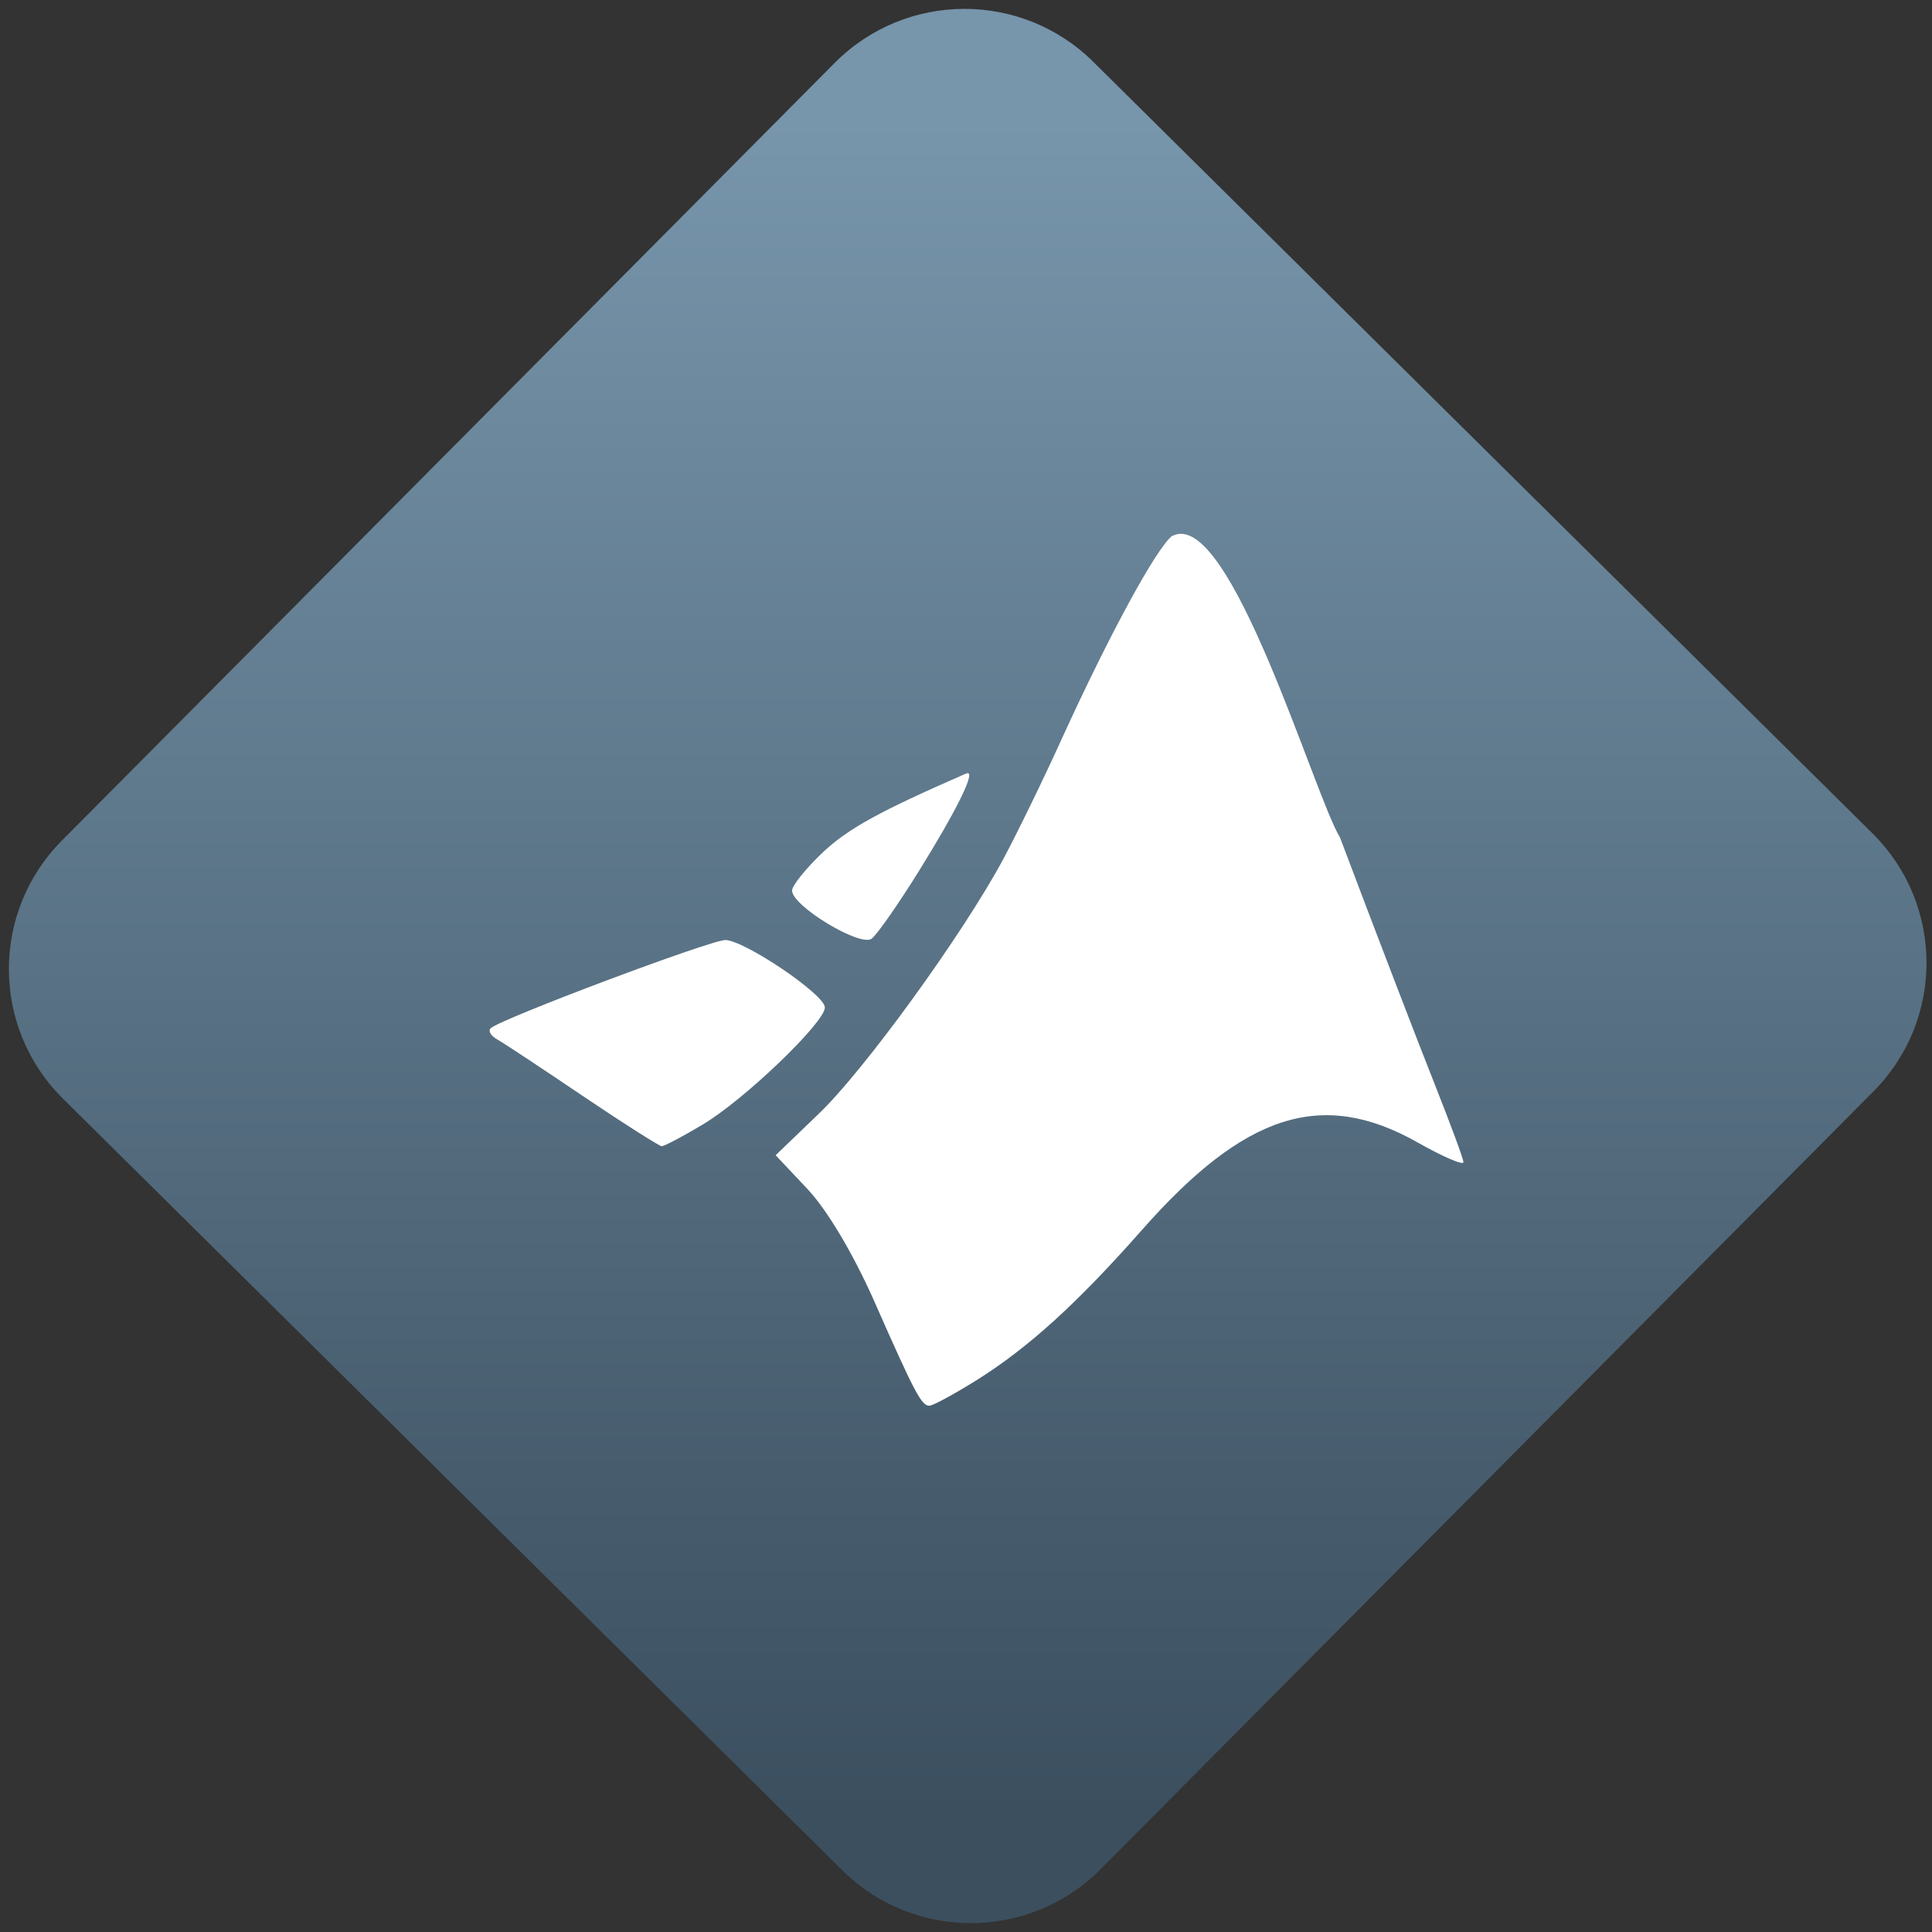 <svg width="64" height="64" viewBox="0 0 64 64" version="1.1"><rect x="0" y="0" width="64" height="64" fill="#333333" stroke="none"/><defs><linearGradient id="linear-pattern-0" gradientUnits="userSpaceOnUse" x1="0" y1="0" x2="0" y2="1" gradientTransform="matrix(60, 0, 0, 56, 0, 4)"><stop offset="0" stop-color="#7795ab" stop-opacity="1"/><stop offset="1" stop-color="#3b4f5f" stop-opacity="1"/></linearGradient></defs><path fill="url(#linear-pattern-0)" fill-opacity="1" d="M 36.219 2.051 L 62.027 27.605 C 64.402 29.957 64.418 33.785 62.059 36.156 L 36.461 61.918 C 34.105 64.289 30.27 64.305 27.895 61.949 L 2.086 36.395 C -0.289 34.043 -0.305 30.215 2.051 27.844 L 27.652 2.082 C 30.008 -0.289 33.844 -0.305 36.219 2.051 Z M 36.219 2.051 " /><g transform="matrix(1.008,0,0,1.003,16.221,16.077)"><path fill-rule="nonzero" fill="rgb(100%, 100%, 100%)" fill-opacity="1" d="M 22.434 1.664 C 21.91 2.07 20.367 4.926 18.82 8.332 C 18.195 9.719 17.312 11.535 16.867 12.367 C 15.539 14.844 12.297 19.34 10.797 20.773 L 9.398 22.125 L 10.441 23.238 C 11.082 23.922 11.93 25.344 12.633 26.934 C 13.961 29.961 14.191 30.398 14.445 30.398 C 14.57 30.398 15.25 30.023 16.008 29.551 C 17.707 28.477 19.297 27.031 21.453 24.574 C 24.82 20.742 27.352 19.93 30.469 21.688 C 31.309 22.168 32 22.469 32 22.355 C 32 22.238 31.57 21.086 31.059 19.785 C 30.543 18.484 29.141 14.82 27.945 11.633 C 27.094 10.234 24.32 0.688 22.434 1.672 M 15.719 9.508 C 15.703 9.508 15.684 9.508 15.664 9.516 C 12.812 10.766 11.781 11.336 10.945 12.125 C 10.391 12.656 9.938 13.219 9.938 13.383 C 9.938 13.895 12.184 15.258 12.555 14.973 C 12.734 14.832 13.434 13.828 14.109 12.734 C 15.312 10.789 15.93 9.539 15.719 9.508 M 7.738 15.02 C 7.25 15.02 0.363 17.621 0.035 17.93 C -0.062 18.023 0.043 18.188 0.262 18.309 C 0.484 18.434 1.742 19.273 3.078 20.18 C 4.414 21.086 5.57 21.82 5.652 21.828 C 5.734 21.828 6.344 21.508 7 21.113 C 8.375 20.289 11.023 17.734 11.016 17.242 C 11.004 16.809 8.359 15.016 7.734 15.016 "/></g></svg>

